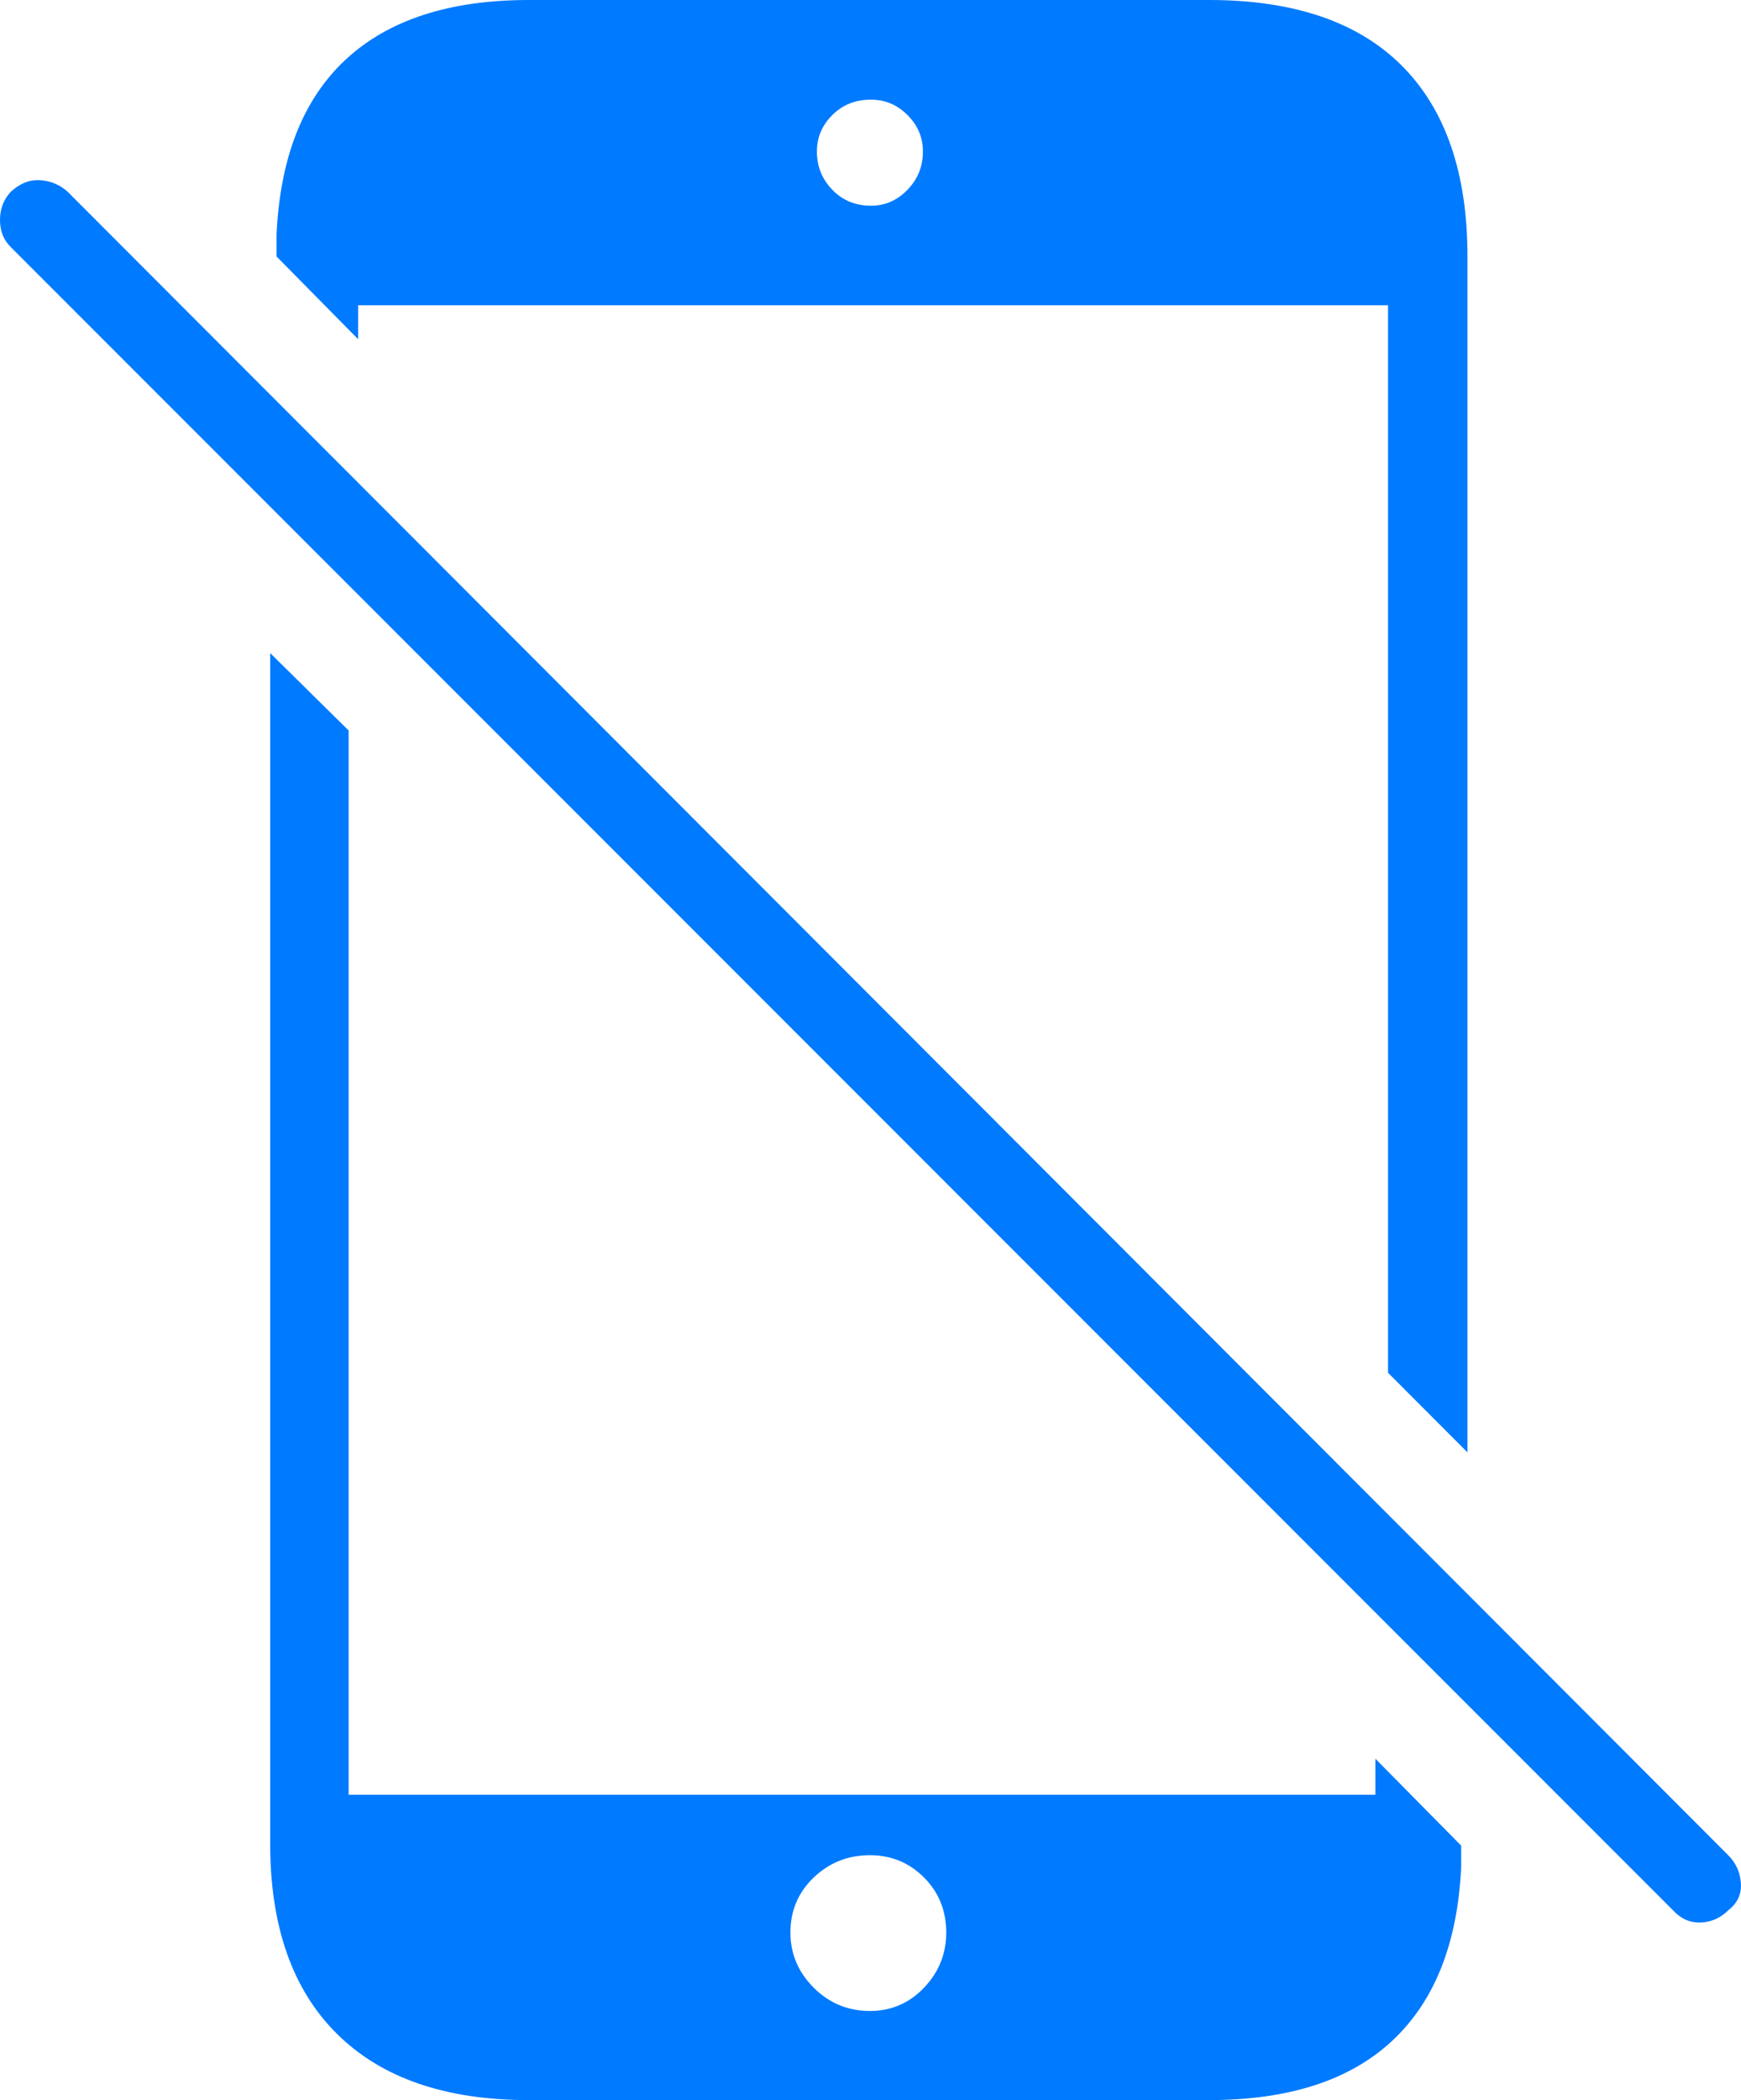 <?xml version="1.0" encoding="UTF-8"?>
<!--Generator: Apple Native CoreSVG 175-->
<!DOCTYPE svg
PUBLIC "-//W3C//DTD SVG 1.1//EN"
       "http://www.w3.org/Graphics/SVG/1.1/DTD/svg11.dtd">
<svg version="1.1" xmlns="http://www.w3.org/2000/svg" xmlns:xlink="http://www.w3.org/1999/xlink" width="16.046" height="19.346">
 <g>
  <rect height="19.346" opacity="0" width="16.046" x="0" y="0"/>
  <path d="M4.873 19.346L11.143 19.346Q12.246 19.346 12.832 18.799Q13.418 18.252 13.467 17.197L13.467 17.002L12.676 16.201L12.676 16.533L3.213 16.533L3.213 6.729L2.49 6.016L2.49 16.982Q2.49 18.125 3.105 18.735Q3.721 19.346 4.873 19.346ZM8.018 18.525Q7.715 18.525 7.5 18.311Q7.285 18.096 7.285 17.803Q7.285 17.5 7.5 17.295Q7.715 17.09 8.018 17.09Q8.311 17.09 8.516 17.295Q8.721 17.5 8.721 17.803Q8.721 18.096 8.516 18.311Q8.311 18.525 8.018 18.525ZM13.525 13.379L13.525 2.363Q13.525 1.211 12.92 0.605Q12.315 0 11.143 0L4.873 0Q3.779 0 3.188 0.547Q2.598 1.094 2.549 2.158L2.549 2.363L3.301 3.125L3.301 2.812L12.793 2.812L12.793 12.646ZM8.027 1.895Q7.812 1.895 7.671 1.748Q7.529 1.602 7.529 1.396Q7.529 1.201 7.671 1.06Q7.812 0.918 8.027 0.918Q8.223 0.918 8.364 1.06Q8.506 1.201 8.506 1.396Q8.506 1.602 8.364 1.748Q8.223 1.895 8.027 1.895ZM15.42 17.598Q15.527 17.715 15.674 17.71Q15.82 17.705 15.928 17.598Q16.055 17.5 16.045 17.349Q16.035 17.197 15.928 17.09L0.625 1.768Q0.518 1.67 0.371 1.66Q0.225 1.65 0.098 1.768Q0 1.875 0 2.026Q0 2.178 0.098 2.275Z" fill="#007aff"/>
 </g>
</svg>
